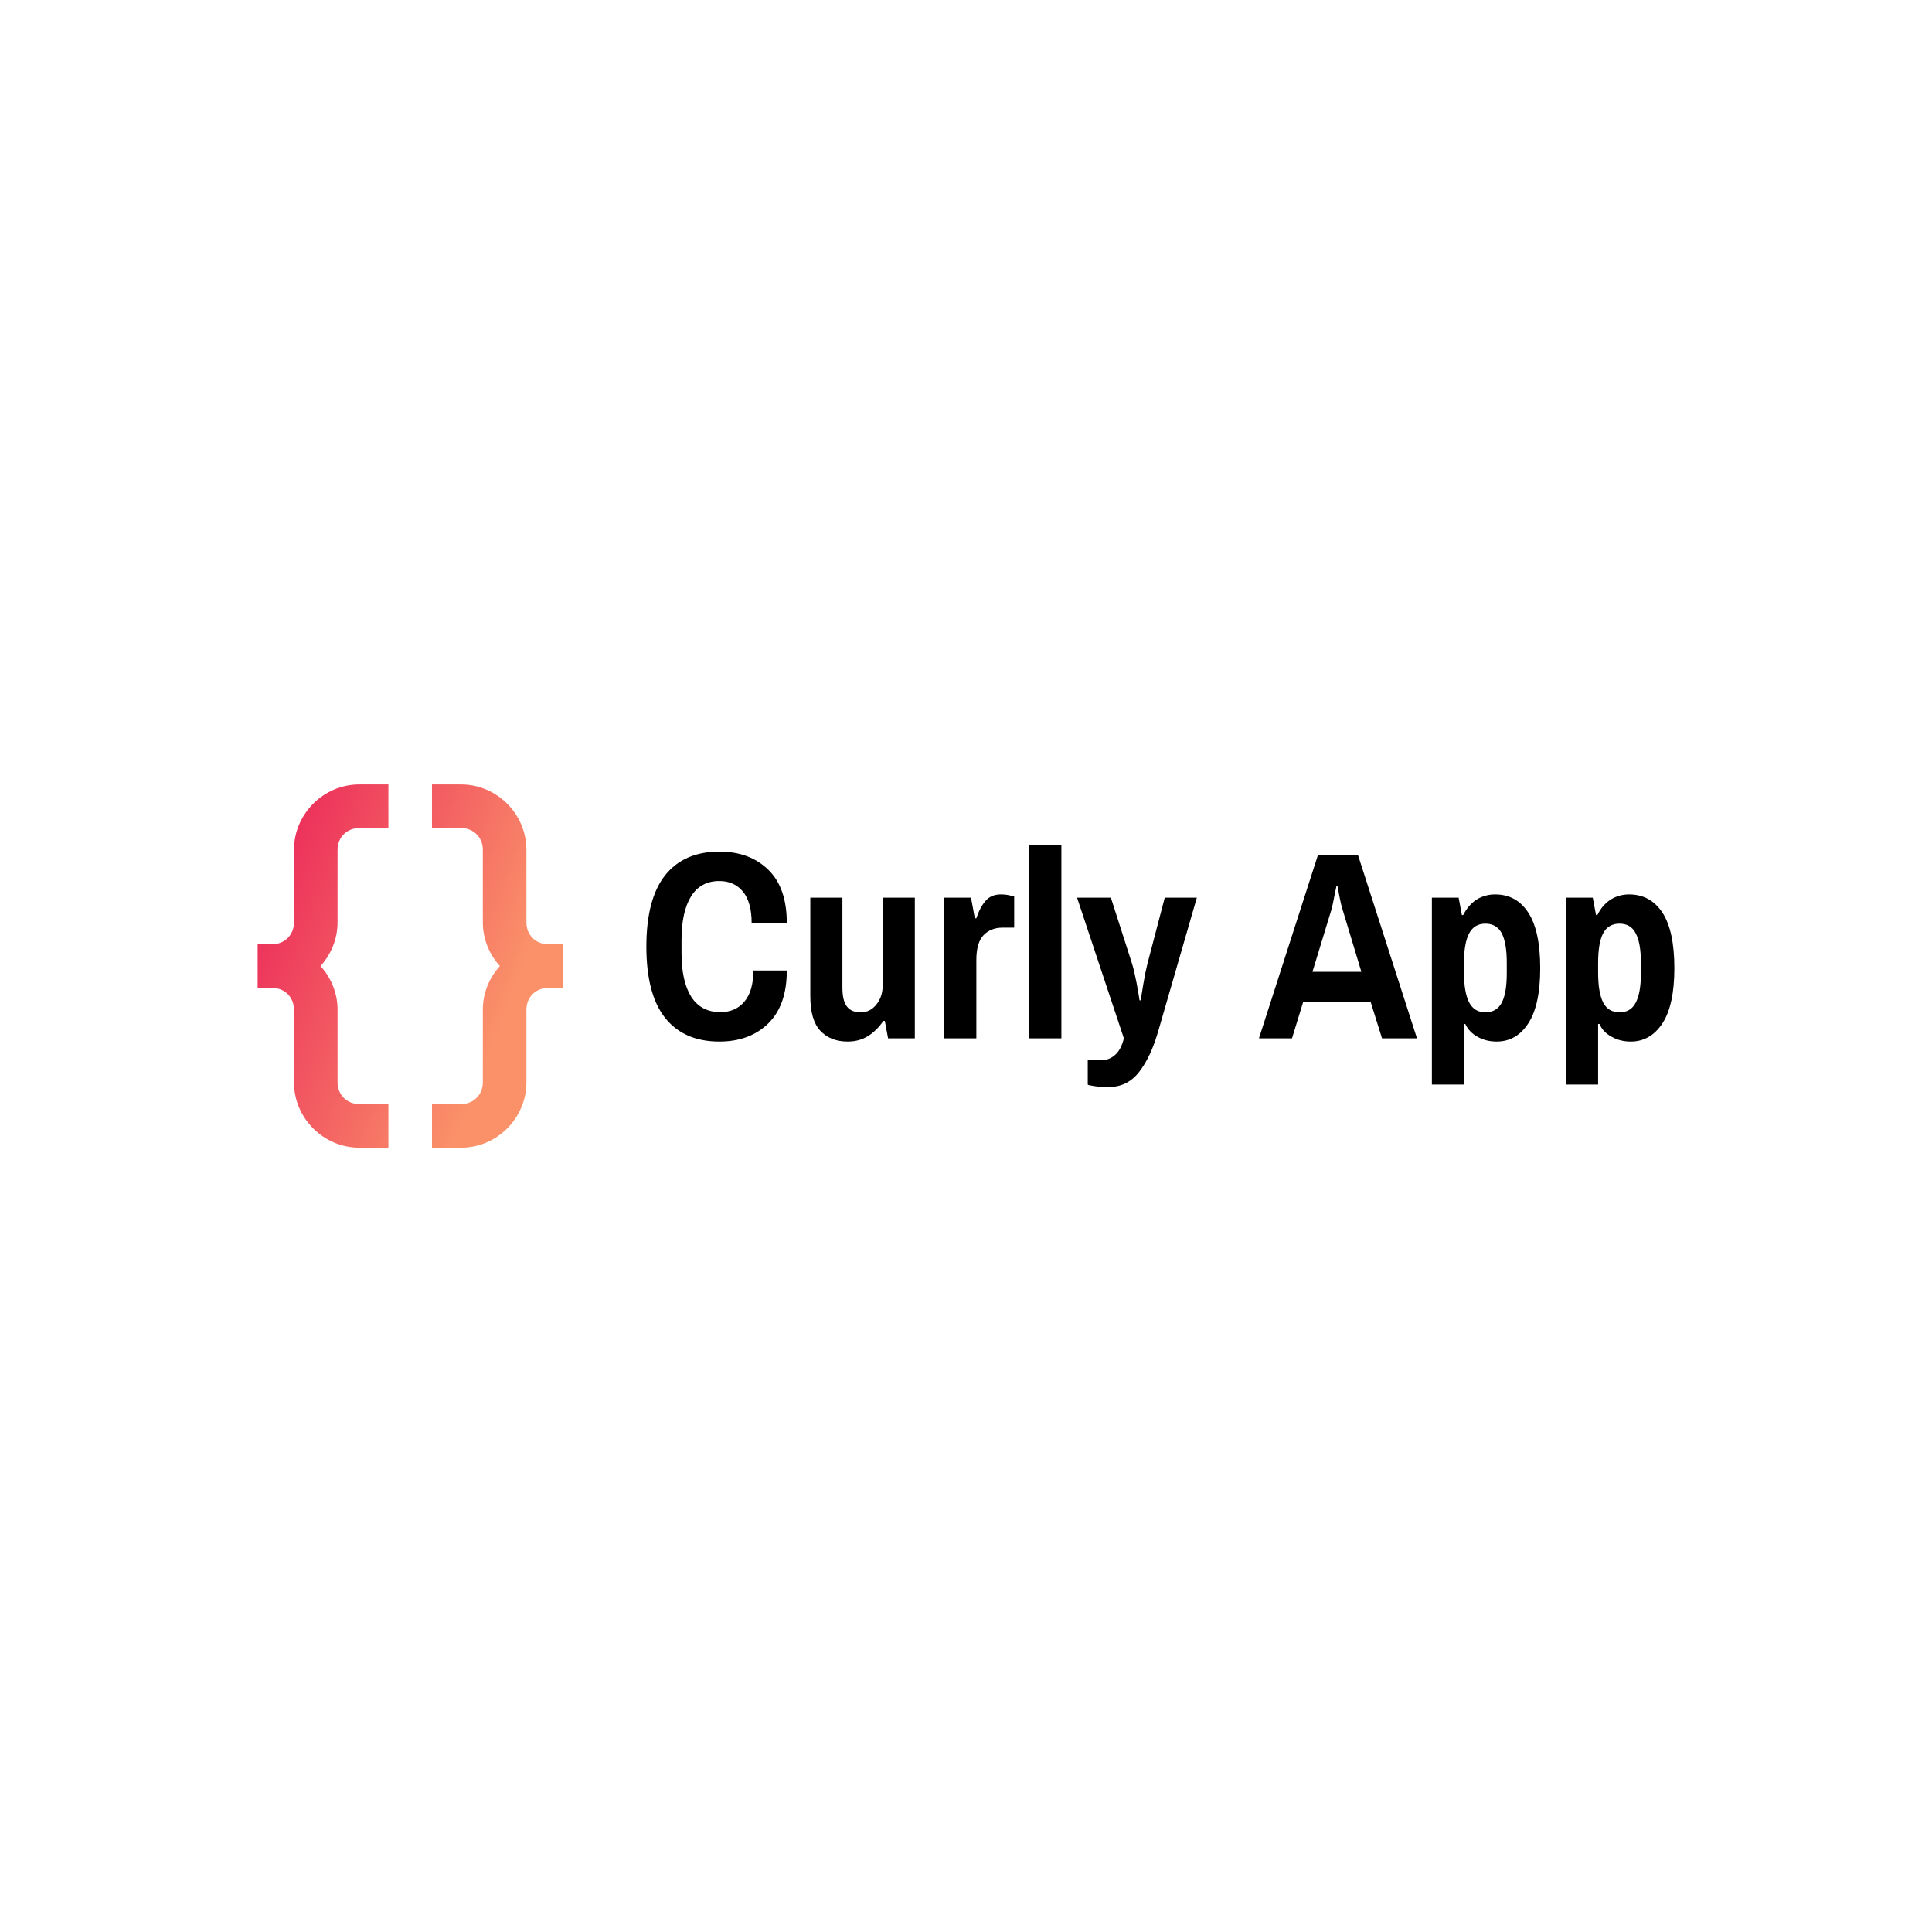<svg data-v-fde0c5aa="" 
xmlns="http://www.w3.org/2000/svg"
 viewBox="0 0 300 300" 
 class="iconLeft"><!---->
 <defs data-v-fde0c5aa=""><!----></defs>
 <rect data-v-fde0c5aa="" fill="transparent"
  x="0" y="0" width="300px" height="300px" 
  class="logo-background-square"></rect>
  <defs data-v-fde0c5aa=""><!----></defs>
  <g data-v-fde0c5aa="" 
  id="f33f9b9f-c212-4195-a1eb-eef8e2ebdd57"
   fill="#000000" transform="matrix(2.967,0,0,2.967,98.944,124.764)"><path d="M4.30 12.46L4.30 12.46Q2.45 12.46 1.46 11.22L1.46 11.22L1.46 11.22Q0.48 9.98 0.48 7.49L0.48 7.49L0.48 7.49Q0.48 5.00 1.46 3.76L1.46 3.76L1.46 3.76Q2.45 2.52 4.30 2.52L4.30 2.52L4.30 2.52Q5.88 2.52 6.85 3.46L6.85 3.46L6.85 3.46Q7.83 4.40 7.83 6.26L7.83 6.26L5.99 6.26L5.99 6.26Q5.99 5.18 5.54 4.62L5.54 4.62L5.54 4.62Q5.08 4.06 4.30 4.06L4.30 4.06L4.30 4.06Q3.32 4.06 2.82 4.86L2.82 4.86L2.82 4.86Q2.32 5.67 2.32 7.14L2.32 7.14L2.32 7.84L2.32 7.84Q2.32 9.31 2.83 10.12L2.83 10.12L2.83 10.12Q3.35 10.92 4.35 10.92L4.35 10.92L4.35 10.92Q5.15 10.92 5.61 10.37L5.61 10.37L5.61 10.37Q6.08 9.81 6.08 8.74L6.08 8.74L7.83 8.74L7.83 8.74Q7.83 10.56 6.86 11.51L6.86 11.51L6.86 11.51Q5.89 12.46 4.30 12.46L4.30 12.46ZM11.02 12.46L11.02 12.46Q10.11 12.46 9.58 11.89L9.58 11.89L9.58 11.89Q9.06 11.33 9.06 10.09L9.06 10.09L9.06 4.93L10.74 4.93L10.74 9.63L10.74 9.63Q10.74 10.33 10.98 10.63L10.98 10.63L10.98 10.63Q11.21 10.93 11.70 10.93L11.70 10.93L11.70 10.93Q12.19 10.93 12.52 10.52L12.52 10.52L12.52 10.52Q12.85 10.11 12.85 9.49L12.85 9.49L12.85 4.93L14.53 4.93L14.53 12.29L13.13 12.29L12.96 11.38L12.88 11.38L12.88 11.38Q12.56 11.86 12.10 12.16L12.10 12.16L12.10 12.16Q11.63 12.46 11.02 12.46L11.02 12.46ZM16.07 12.29L16.07 4.93L17.47 4.93L17.67 6.01L17.75 6.01L17.75 6.01Q17.93 5.45 18.23 5.10L18.23 5.10L18.23 5.10Q18.52 4.76 19.03 4.76L19.03 4.76L19.03 4.76Q19.29 4.76 19.49 4.81L19.49 4.81L19.49 4.81Q19.68 4.86 19.73 4.87L19.73 4.87L19.73 6.50L19.12 6.50L19.12 6.50Q18.51 6.50 18.13 6.89L18.13 6.89L18.13 6.89Q17.75 7.28 17.75 8.19L17.75 8.19L17.75 12.29L16.07 12.29ZM20.52 12.29L20.52 2.17L22.20 2.17L22.20 12.29L20.52 12.29ZM24.67 14.84L24.67 14.84Q24.23 14.84 23.91 14.79L23.91 14.79L23.91 14.79Q23.58 14.74 23.58 14.71L23.58 14.71L23.58 13.43L24.33 13.43L24.33 13.43Q24.71 13.43 25.02 13.15L25.02 13.15L25.02 13.15Q25.33 12.87 25.47 12.29L25.47 12.29L23.02 4.93L24.79 4.93L25.90 8.39L25.90 8.39Q26.01 8.74 26.14 9.41L26.14 9.41L26.14 9.41Q26.26 10.08 26.29 10.30L26.29 10.30L26.35 10.30L26.35 10.30Q26.38 10.09 26.49 9.44L26.49 9.44L26.49 9.44Q26.60 8.79 26.70 8.40L26.70 8.40L27.61 4.93L29.29 4.93L27.27 11.91L27.27 11.91Q26.88 13.27 26.26 14.06L26.26 14.06L26.26 14.06Q25.65 14.84 24.67 14.84L24.67 14.84ZM32.54 12.29L35.63 2.69L37.72 2.69L40.81 12.29L38.98 12.29L38.39 10.40L34.85 10.40L34.27 12.29L32.54 12.29ZM35.34 8.81L37.90 8.81L36.93 5.60L36.93 5.60Q36.83 5.29 36.75 4.86L36.75 4.86L36.75 4.86Q36.67 4.42 36.65 4.30L36.65 4.30L36.60 4.30L36.60 4.30Q36.57 4.44 36.48 4.88L36.48 4.88L36.48 4.88Q36.40 5.32 36.32 5.60L36.32 5.60L35.34 8.81ZM41.59 14.71L41.59 4.93L42.99 4.93L43.16 5.84L43.23 5.84L43.23 5.84Q43.50 5.31 43.93 5.03L43.93 5.03L43.93 5.03Q44.37 4.76 44.90 4.76L44.90 4.76L44.90 4.76Q46.02 4.76 46.64 5.72L46.64 5.72L46.64 5.72Q47.26 6.68 47.26 8.62L47.26 8.62L47.26 8.62Q47.26 10.54 46.64 11.50L46.64 11.50L46.64 11.50Q46.02 12.46 44.98 12.46L44.98 12.46L44.98 12.46Q44.42 12.46 43.98 12.21L43.98 12.21L43.98 12.21Q43.54 11.97 43.34 11.54L43.34 11.54L43.27 11.54L43.27 14.71L41.59 14.71ZM44.39 10.93L44.39 10.93Q44.98 10.93 45.25 10.42L45.25 10.42L45.25 10.42Q45.51 9.91 45.51 8.88L45.51 8.88L45.51 8.34L45.51 8.34Q45.51 7.31 45.25 6.80L45.25 6.80L45.25 6.80Q44.98 6.29 44.39 6.29L44.39 6.29L44.39 6.29Q43.81 6.29 43.54 6.80L43.54 6.80L43.54 6.80Q43.27 7.31 43.27 8.34L43.27 8.34L43.27 8.85L43.27 8.85Q43.27 9.88 43.54 10.41L43.54 10.41L43.54 10.41Q43.81 10.93 44.39 10.93L44.39 10.93ZM48.61 14.71L48.61 4.93L50.01 4.93L50.18 5.84L50.25 5.84L50.25 5.84Q50.51 5.31 50.95 5.03L50.95 5.03L50.95 5.03Q51.38 4.76 51.91 4.76L51.91 4.76L51.91 4.76Q53.03 4.76 53.66 5.72L53.66 5.72L53.66 5.72Q54.28 6.68 54.28 8.62L54.28 8.62L54.28 8.62Q54.28 10.54 53.66 11.50L53.66 11.50L53.66 11.50Q53.03 12.46 52.00 12.46L52.00 12.46L52.00 12.46Q51.44 12.46 51.00 12.21L51.00 12.21L51.00 12.21Q50.55 11.97 50.36 11.54L50.36 11.54L50.29 11.54L50.29 14.71L48.61 14.71ZM51.41 10.93L51.41 10.93Q52.00 10.93 52.26 10.42L52.26 10.42L52.26 10.42Q52.53 9.91 52.53 8.88L52.53 8.88L52.53 8.34L52.53 8.34Q52.53 7.31 52.26 6.80L52.26 6.80L52.26 6.80Q52.00 6.29 51.41 6.29L51.41 6.29L51.41 6.29Q50.82 6.29 50.55 6.80L50.55 6.80L50.55 6.80Q50.29 7.31 50.29 8.34L50.29 8.34L50.29 8.85L50.29 8.85Q50.29 9.88 50.55 10.41L50.55 10.41L50.55 10.41Q50.82 10.93 51.41 10.93L51.41 10.93Z"></path></g><defs data-v-fde0c5aa=""><linearGradient data-v-fde0c5aa="" gradientTransform="rotate(25)" id="7cc0b13d-d23f-4649-98db-ed1a59c3d3c7" x1="0%" y1="0%" x2="100%" y2="0%"><stop data-v-fde0c5aa="" offset="0%" stop-color="#EA1F59" stop-opacity="1"></stop><stop data-v-fde0c5aa="" offset="100%" stop-color="#FA9169" stop-opacity="1"></stop></linearGradient></defs><g data-v-fde0c5aa="" id="7028451e-7557-4160-8beb-f97f9461f4f0" stroke="none" fill="url(#7cc0b13d-d23f-4649-98db-ed1a59c3d3c7)" transform="matrix(1.128,0,0,1.128,7.294,93.61)"><path style="text-indent:0;text-transform:none;block-progression:tb" d="M43 25c-4.934 0-9 4.066-9 9v10c0 1.714-1.286 3-3 3h-2v6h2c1.714 0 3 1.286 3 3v10c0 4.934 4.066 9 9 9h4v-6h-4c-1.714 0-3-1.286-3-3V56c0-2.305-.895-4.4-2.344-6C39.096 48.402 40 46.297 40 44V34c0-1.714 1.286-3 3-3h4v-6h-4zm10 0v6h4c1.714 0 3 1.286 3 3v10c0 2.297.904 4.402 2.344 6C60.894 51.6 60 53.695 60 56v10c0 1.714-1.286 3-3 3h-4v6h4c4.934 0 9-4.066 9-9V56c0-1.714 1.286-3 3-3h2v-6h-2c-1.714 0-3-1.286-3-3V34c0-4.934-4.066-9-9-9h-4z" overflow="visible" color="#000"></path></g><!----></svg>